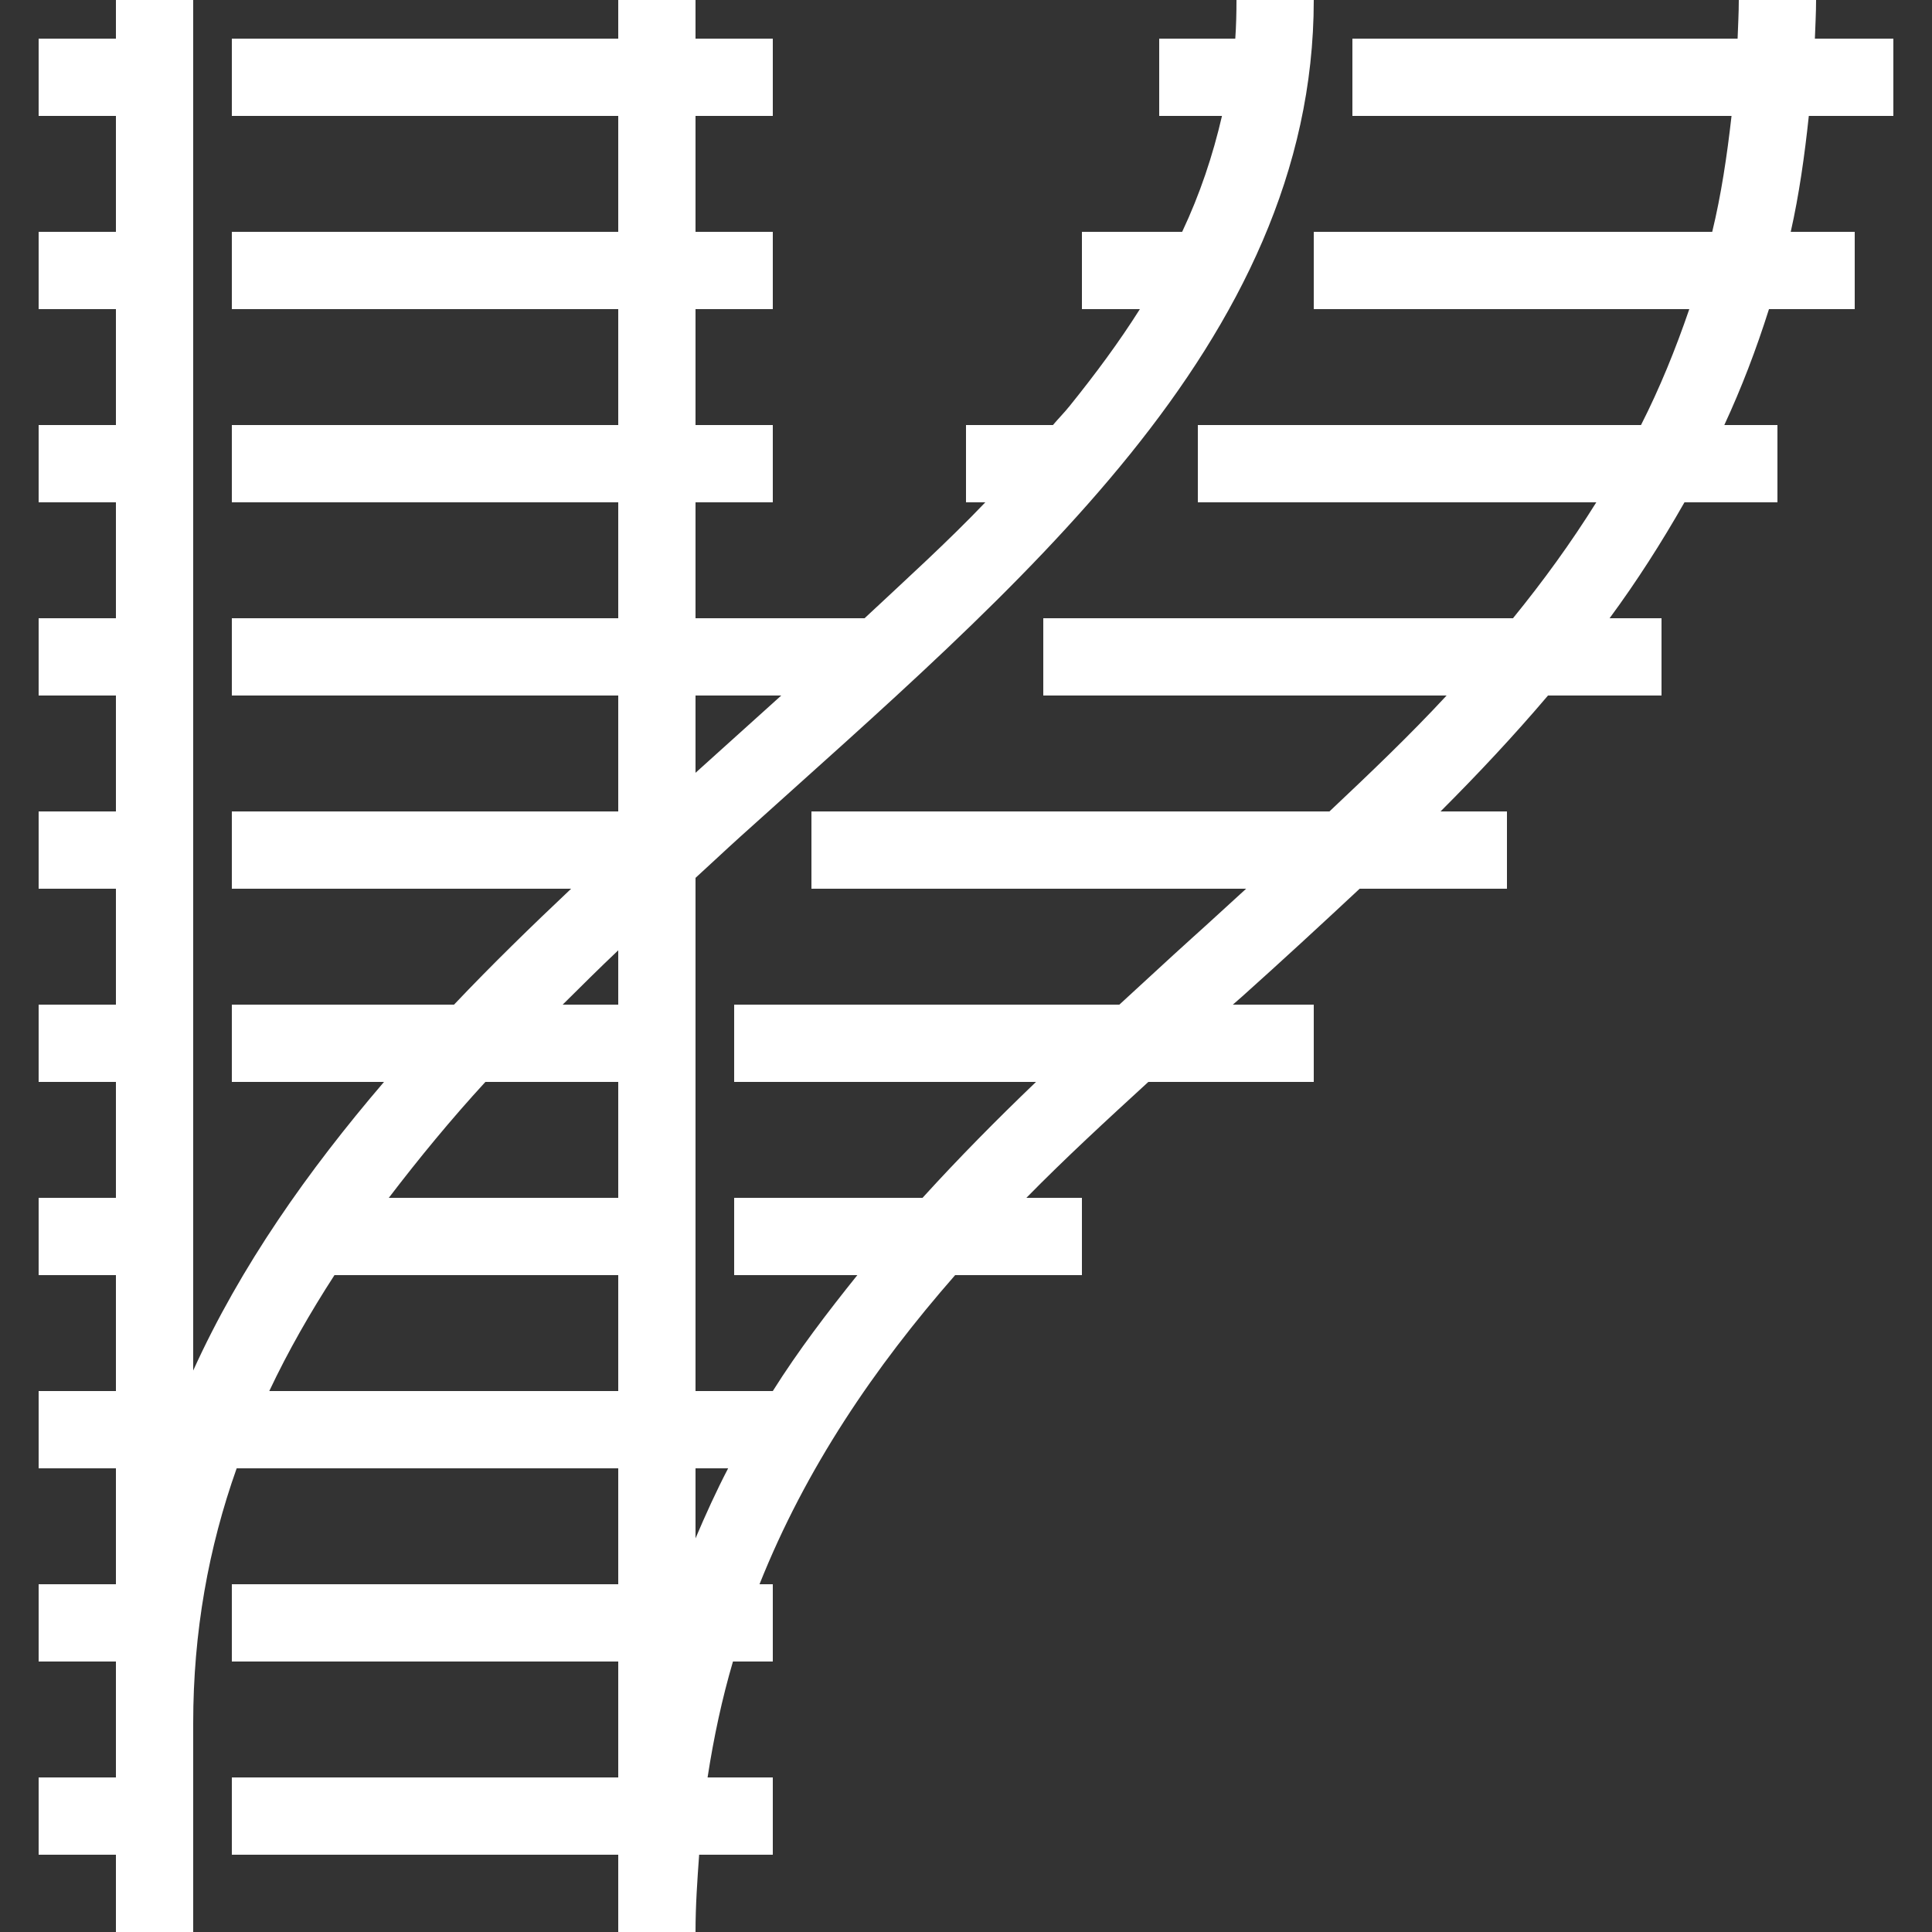 <svg fill="#FFFFFF" xmlns="http://www.w3.org/2000/svg"  viewBox="0 0 50 50" width="50px" height="50px"><rect x="0" y="0" width="50" height="50" fill="#333333" stroke="none"/><path d="M 3 0 L 3 1 L 1 1 L 1 3 L 3 3 L 3 6 L 1 6 L 1 8 L 3 8 L 3 11 L 1 11 L 1 13 L 3 13 L 3 16 L 1 16 L 1 18 L 3 18 L 3 21 L 1 21 L 1 23 L 3 23 L 3 26 L 1 26 L 1 28 L 3 28 L 3 31 L 1 31 L 1 33 L 3 33 L 3 36 L 1 36 L 1 38 L 3 38 L 3 41 L 1 41 L 1 43 L 3 43 L 3 46 L 1 46 L 1 48 L 3 48 L 3 50 L 5 50 L 5 44.594 C 5 42.234 5.398 40.047 6.125 38 L 16 38 L 16 41 L 6 41 L 6 43 L 16 43 L 16 46 L 6 46 L 6 48 L 16 48 L 16 50 L 18 50 C 18 49.312 18.047 48.652 18.094 48 L 20 48 L 20 46 L 18.312 46 C 18.473 44.953 18.688 43.957 18.969 43 L 20 43 L 20 41 L 19.656 41 C 20.855 37.992 22.633 35.383 24.719 33 L 28 33 L 28 31 L 26.562 31 C 27.566 29.977 28.641 28.988 29.719 28 L 34 28 L 34 26 L 31.906 26 C 31.988 25.926 32.074 25.855 32.156 25.781 C 33.172 24.871 34.18 23.941 35.188 23 L 39 23 L 39 21 L 37.281 21 C 38.246 20.035 39.18 19.039 40.062 18 L 43 18 L 43 16 L 41.656 16 C 42.359 15.047 43 14.043 43.594 13 L 46 13 L 46 11 L 44.625 11 C 45.07 10.039 45.449 9.051 45.781 8 L 48 8 L 48 6 L 46.344 6 C 46.559 5.047 46.703 4.031 46.812 3 L 49 3 L 49 1 L 46.969 1 C 46.98 0.664 47 0.344 47 0 L 45 0 C 45 0.34 44.98 0.668 44.969 1 L 35 1 L 35 3 L 44.812 3 C 44.695 4.035 44.543 5.051 44.312 6 L 34 6 L 34 8 L 43.719 8 C 43.359 9.051 42.953 10.047 42.469 11 L 31 11 L 31 13 L 41.312 13 C 40.656 14.051 39.938 15.039 39.156 16 L 27 16 L 27 18 L 37.438 18 C 36.484 19.031 35.449 20.016 34.406 21 L 21 21 L 21 23 L 32.25 23 C 31.781 23.426 31.32 23.855 30.844 24.281 C 30.219 24.844 29.594 25.43 28.969 26 L 19 26 L 19 28 L 26.812 28 C 25.801 28.969 24.816 29.965 23.875 31 L 19 31 L 19 33 L 22.188 33 C 21.414 33.965 20.664 34.945 20 36 L 18 36 L 18 22.719 C 18.387 22.367 18.766 22.008 19.156 21.656 C 22.773 18.395 26.449 15.223 29.25 11.75 C 32.051 8.277 34 4.441 34 0 L 32 0 C 32 0.336 31.992 0.672 31.969 1 L 30 1 L 30 3 L 31.625 3 C 31.387 4.027 31.055 5.023 30.594 6 L 28 6 L 28 8 L 29.5 8 C 28.965 8.848 28.355 9.672 27.688 10.5 C 27.551 10.672 27.391 10.832 27.25 11 L 25 11 L 25 13 L 25.5 13 C 24.535 14.012 23.453 14.992 22.375 16 L 18 16 L 18 13 L 20 13 L 20 11 L 18 11 L 18 8 L 20 8 L 20 6 L 18 6 L 18 3 L 20 3 L 20 1 L 18 1 L 18 0 L 16 0 L 16 1 L 6 1 L 6 3 L 16 3 L 16 6 L 6 6 L 6 8 L 16 8 L 16 11 L 6 11 L 6 13 L 16 13 L 16 16 L 6 16 L 6 18 L 16 18 L 16 21 L 6 21 L 6 23 L 14.781 23 C 13.746 23.977 12.727 24.969 11.75 26 L 6 26 L 6 28 L 9.938 28 C 7.969 30.301 6.23 32.762 5 35.469 L 5 0 Z M 18 18 L 20.219 18 C 19.484 18.664 18.746 19.328 18 20 Z M 16 24.594 L 16 26 L 14.562 26 C 15.039 25.527 15.508 25.059 16 24.594 Z M 12.562 28 L 16 28 L 16 31 L 10.062 31 C 10.844 29.977 11.668 28.973 12.562 28 Z M 8.656 33 L 16 33 L 16 36 L 6.969 36 C 7.453 34.973 8.031 33.965 8.656 33 Z M 18 38 L 18.844 38 C 18.539 38.586 18.262 39.195 18 39.812 Z"/></svg>